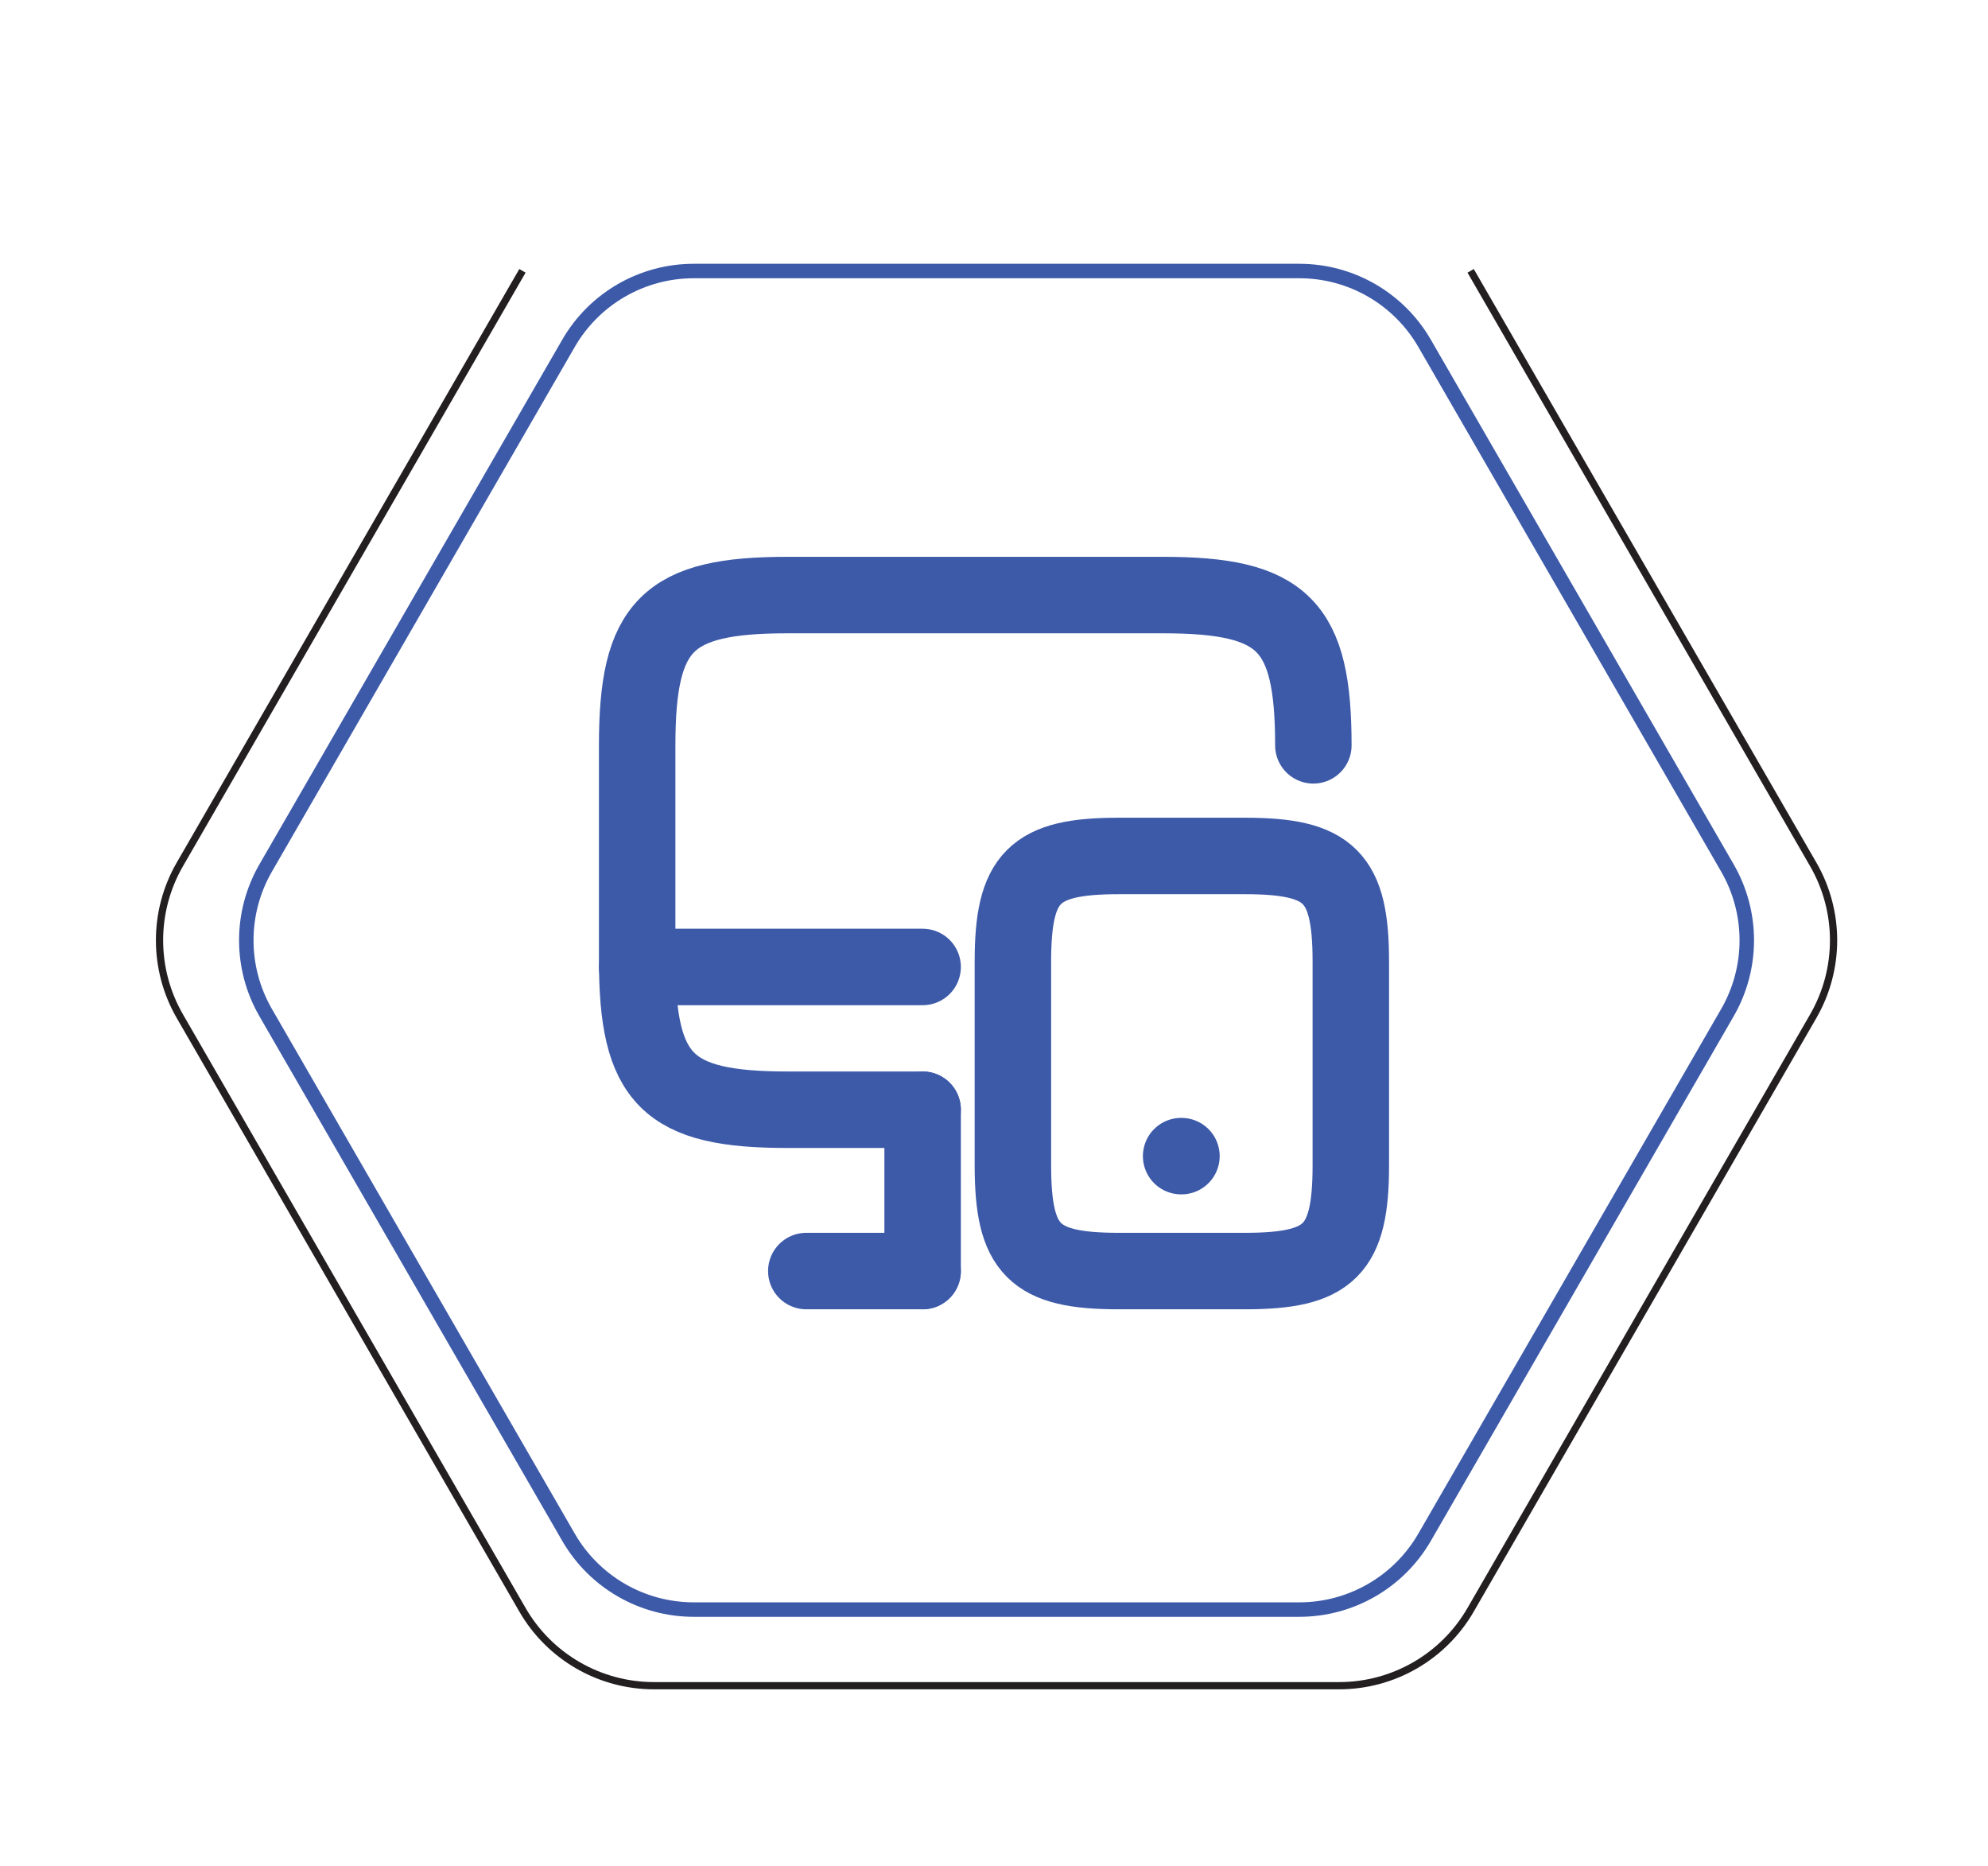 <svg width="130" height="122" viewBox="0 0 130 122" fill="none" xmlns="http://www.w3.org/2000/svg">
<g filter="url(#filter0_d_1834_23727)">
<path d="M7.033 65.965C5.259 62.893 5.259 59.107 7.033 56.035L31.8 13.138C33.574 10.065 36.852 8.172 40.4 8.172L89.933 8.172C93.481 8.172 96.759 10.065 98.533 13.138L123.3 56.035C125.074 59.107 125.074 62.893 123.3 65.965L98.533 108.862C96.759 111.935 93.481 113.828 89.933 113.828L40.4 113.828C36.852 113.828 33.574 111.935 31.8 108.862L7.033 65.965Z" fill="white"/>
</g>
<path d="M60.333 72.55H51.489C43.626 72.55 41.666 70.59 41.666 62.727V48.727C41.666 40.863 43.626 38.903 51.489 38.903H76.059C83.923 38.903 85.883 40.863 85.883 48.727" stroke="#3D5AA9" stroke-width="5" stroke-linecap="round" stroke-linejoin="round"/>
<path d="M60.333 83.097V72.55" stroke="#3D5AA9" stroke-width="5" stroke-linecap="round" stroke-linejoin="round"/>
<path d="M41.666 63.217H60.333" stroke="#3D5AA9" stroke-width="5" stroke-linecap="round" stroke-linejoin="round"/>
<path d="M52.726 83.097H60.333" stroke="#3D5AA9" stroke-width="5" stroke-linecap="round" stroke-linejoin="round"/>
<path d="M88.333 62.867V76.19C88.333 81.72 86.956 83.097 81.426 83.097H73.143C67.613 83.097 66.236 81.72 66.236 76.19V62.867C66.236 57.337 67.613 55.96 73.143 55.96H81.426C86.956 55.96 88.333 57.337 88.333 62.867Z" stroke="#3D5AA9" stroke-width="5" stroke-linecap="round" stroke-linejoin="round"/>
<path d="M77.237 75.583H77.258" stroke="#3D5AA9" stroke-width="5" stroke-linecap="round" stroke-linejoin="round"/>
<path d="M96.169 17.706L118.571 56.508C120.345 59.58 120.345 63.365 118.571 66.438L96.169 105.24C94.395 108.313 91.117 110.205 87.569 110.205H42.764C39.217 110.205 35.938 108.313 34.164 105.24L11.762 66.438C9.988 63.365 9.988 59.58 11.762 56.508L34.164 17.706" stroke="#231F20" stroke-width="0.473"/>
<path d="M17.373 56.744L37.175 22.447C38.864 19.521 41.986 17.718 45.365 17.718L84.968 17.718C88.347 17.718 91.469 19.521 93.158 22.447L112.96 56.744C114.649 59.67 114.649 63.276 112.96 66.202L93.158 100.499C91.469 103.425 88.347 105.228 84.968 105.228L45.365 105.228C41.986 105.228 38.864 103.425 37.175 100.499L17.373 66.202C15.683 63.276 15.683 59.67 17.373 56.744Z" stroke="#3D5AA9" stroke-width="0.946"/>
<defs>
<filter id="filter0_d_1834_23727" x="0.501" y="2.971" width="129.331" height="116.058" filterUnits="userSpaceOnUse" color-interpolation-filters="sRGB">
<feFlood flood-opacity="0" result="BackgroundImageFix"/>
<feColorMatrix in="SourceAlpha" type="matrix" values="0 0 0 0 0 0 0 0 0 0 0 0 0 0 0 0 0 0 127 0" result="hardAlpha"/>
<feOffset/>
<feGaussianBlur stdDeviation="2.601"/>
<feComposite in2="hardAlpha" operator="out"/>
<feColorMatrix type="matrix" values="0 0 0 0 0 0 0 0 0 0 0 0 0 0 0 0 0 0 0.12 0"/>
<feBlend mode="normal" in2="BackgroundImageFix" result="effect1_dropShadow_1834_23727"/>
<feBlend mode="normal" in="SourceGraphic" in2="effect1_dropShadow_1834_23727" result="shape"/>
</filter>
</defs>
</svg>

